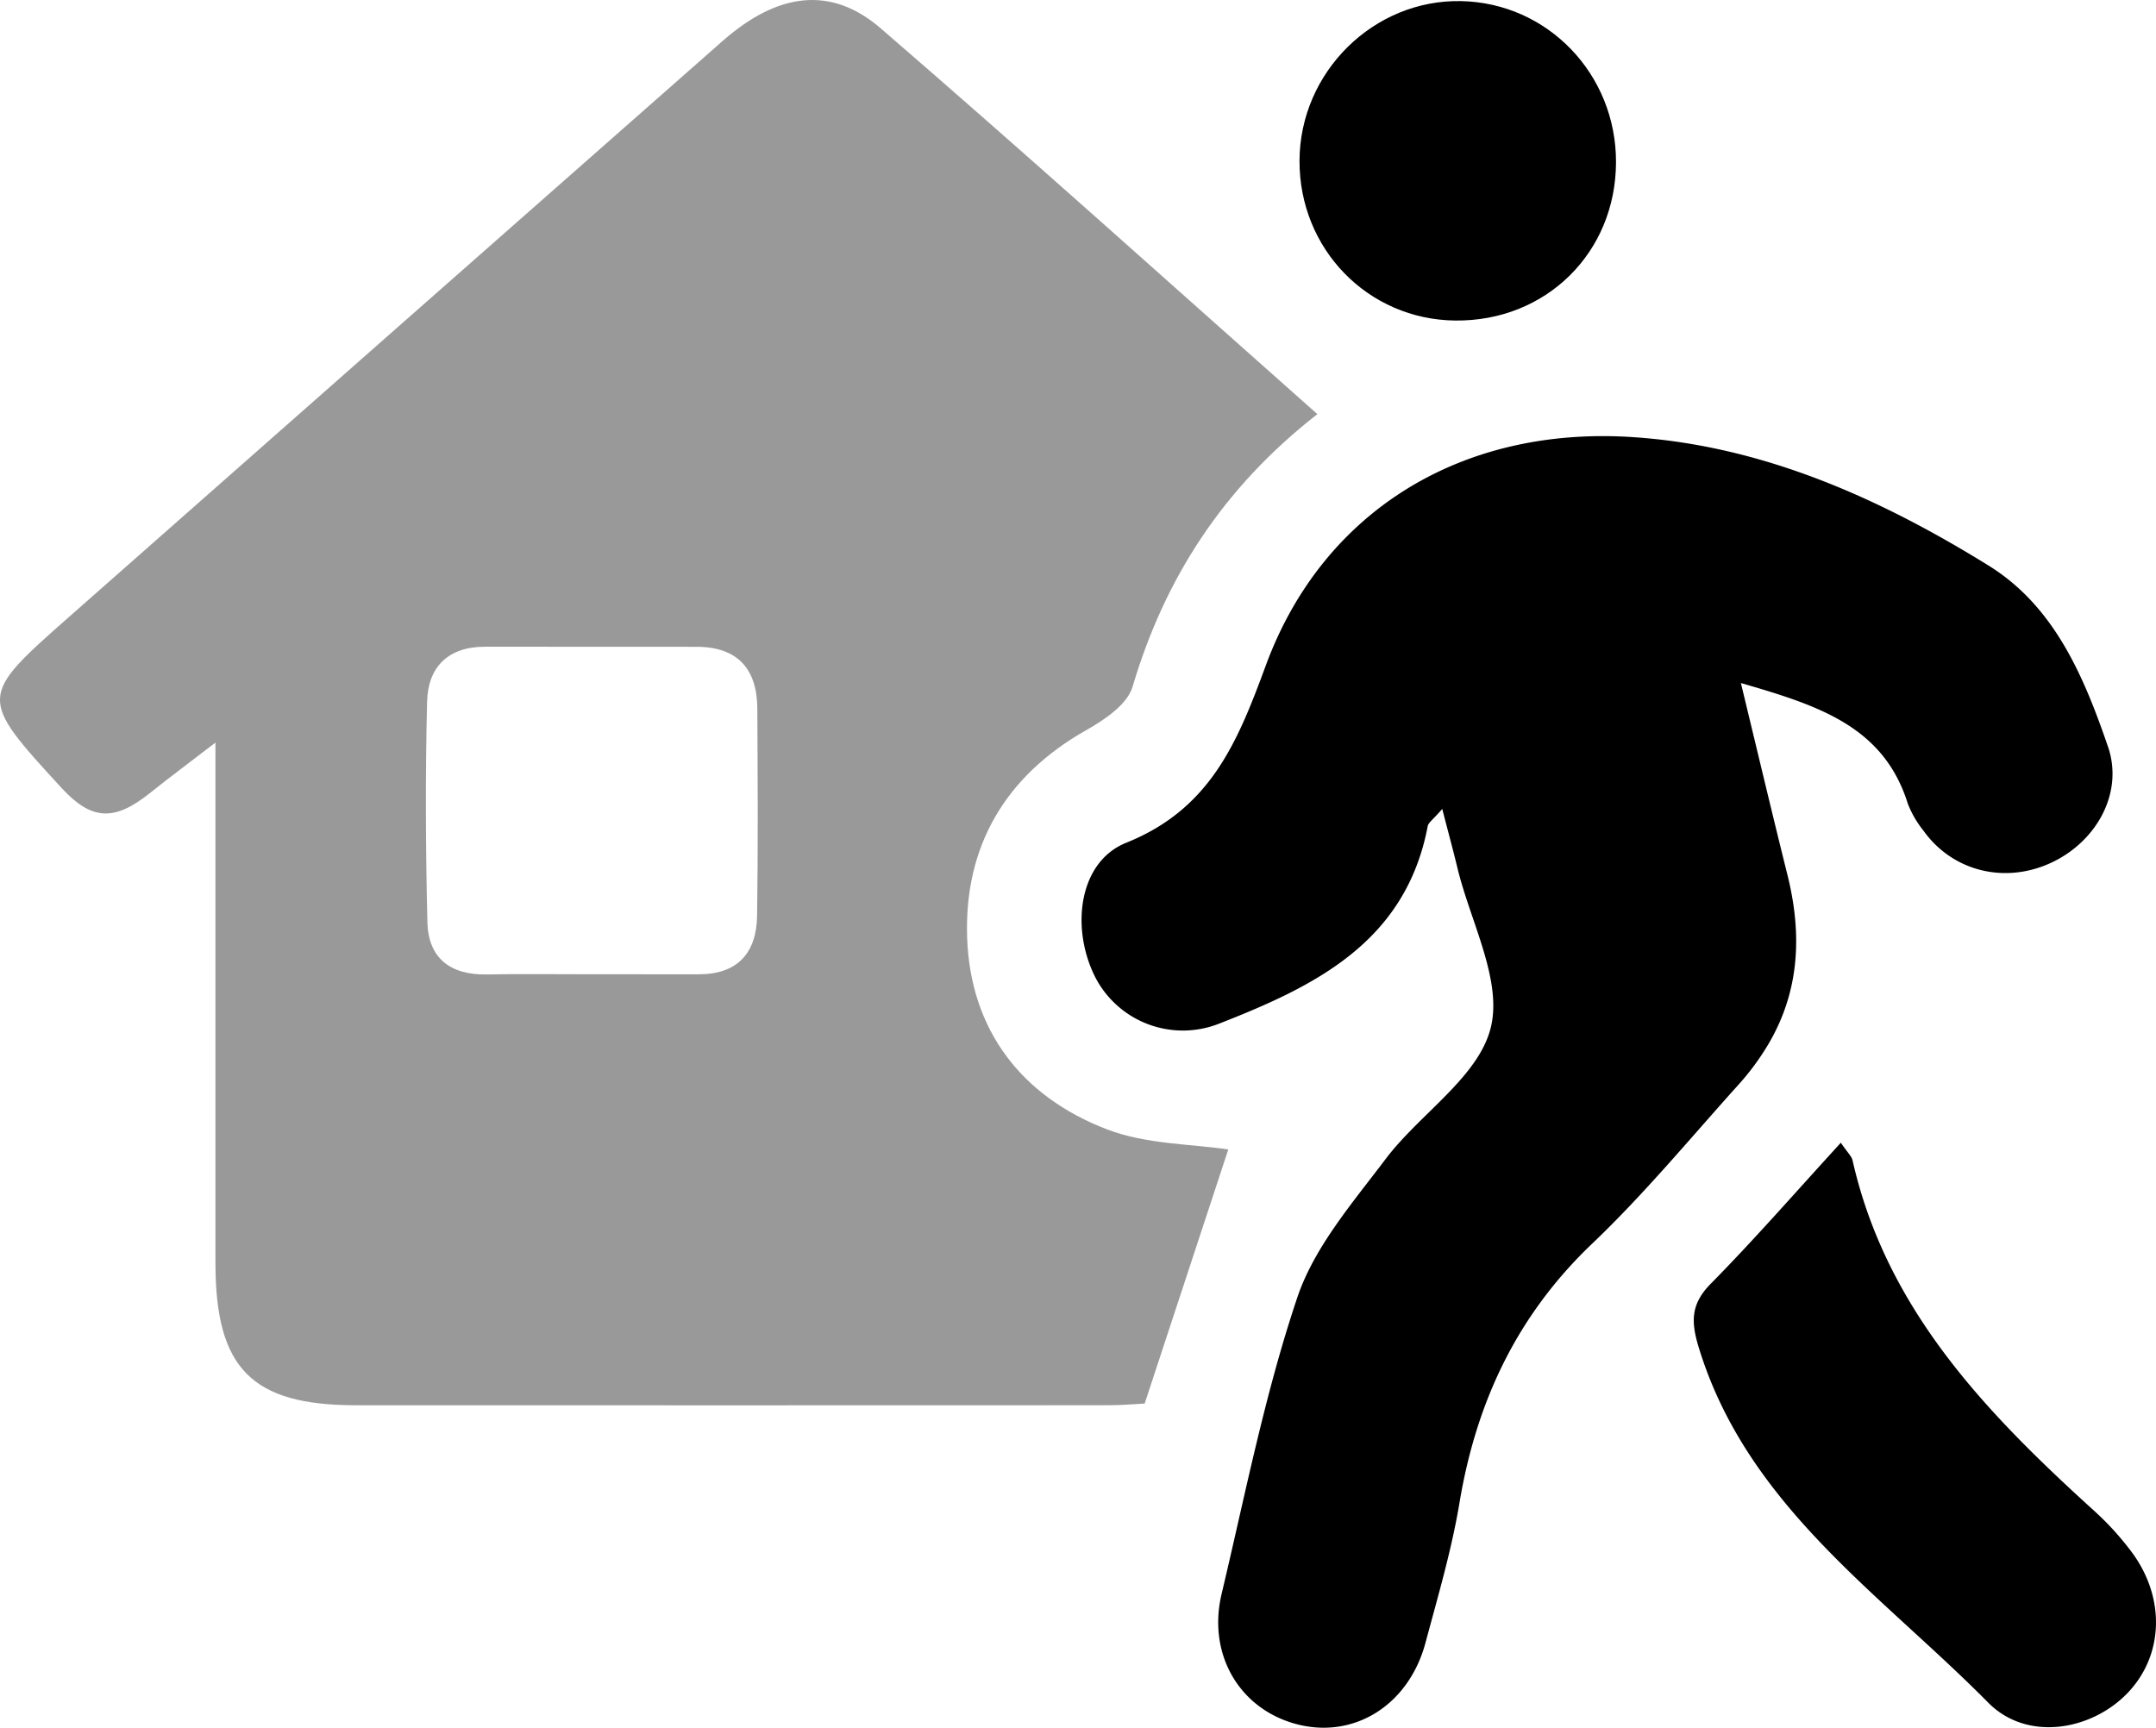 <svg id="Calque_1" data-name="Calque 1" xmlns="http://www.w3.org/2000/svg" viewBox="0 0 512 410.352"><defs><style>.cls-1{opacity:0.4;}</style></defs><path class="cls-1" d="M312.845,149.183c-22.465,17.559-36.239,38.981-43.898,64.779-1.24,4.175-6.645,7.825-10.951,10.256-19.321,10.906-29.048,27.714-28.323,49.261.739,21.962,12.895,37.818,33.287,45.608,9.314,3.558,20.04,3.423,28.729,4.75-6.214,18.886-12.895,39.194-19.855,60.347-2.193.108-5.344.397-8.495.398q-89.443.039-178.886.003c-24.711-.019-33.277-8.766-33.285-33.743q-.018-55.144-.001-110.288c0-3.506,0-7.012,0-13.359-6.431,4.942-11.032,8.355-15.499,11.937-8.554,6.861-13.946,6.583-21.137-1.255-19.689-21.461-19.717-21.492,2.041-40.685Q94.039,128.856,171.566,60.587C184.641,49.079,197.308,47.331,209.155,57.561,243.693,87.384,277.596,117.941,312.845,149.183ZM140.207,282.226c8.555,0,17.11-.017,25.665.004,9.327.023,13.793-5.109,13.921-13.926.239-16.387.141-32.781.054-49.171-.05-9.43-4.68-14.664-14.398-14.686-16.753-.039-33.507.013-50.261-.018-8.782-.016-13.561,4.844-13.764,13.056-.43,17.444-.348,34.913.073,52.358.207,8.583,5.489,12.593,14.114,12.423C123.807,282.106,132.008,282.232,140.207,282.226Z" transform="translate(0 -50.824)"/><path d="M342.501,242.958c-2.18,2.527-3.282,3.214-3.447,4.08-5.234,27.516-26.742,37.999-49.478,46.886a23.419,23.419,0,0,1-29.399-10.847c-6.017-11.747-4.055-27.542,7.269-32.087,20.054-8.05,26.455-23.933,33.176-42.169,13.486-36.593,46.487-56.815,86.977-54.185,30.875,2.006,58.688,14.439,84.631,30.509,15.666,9.704,22.652,26.385,28.363,43.005,3.74,10.885-2.602,22.403-13.254,27.477-11.056,5.266-23.604,2.229-30.545-7.493a24.257,24.257,0,0,1-3.74-6.455c-5.761-18.398-21.304-23.303-39.634-28.629,3.929,16.229,7.405,30.919,11.056,45.565,3.503,14.053,2.944,27.621-4.605,40.337a59.908,59.908,0,0,1-6.963,9.432c-11.462,12.729-22.417,26.013-34.788,37.803-17.863,17.023-27.523,37.569-31.522,61.544-1.871,11.22-5.121,22.23-8.071,33.247-3.996,14.921-17.079,22.998-30.76,19.312C294.33,456.67,286.692,443.747,290.108,429.378c5.605-23.576,10.271-47.506,17.976-70.398,4.029-11.97,13.124-22.471,20.959-32.861,8.095-10.735,21.939-19.375,24.941-31.068,2.898-11.291-4.805-25.309-7.889-38.12C345.116,252.86,344.013,248.819,342.501,242.958Z" transform="translate(0 -50.824)"/><path d="M437.16,322.231c1.634,2.414,2.561,3.221,2.779,4.188,7.969,35.299,31.579,59.796,57.123,83.012a68.715,68.715,0,0,1,9.34,10.261c7.96,10.93,7.322,24.482-1.223,33.314-8.566,8.854-23.809,11.547-33.038,2.201-25.506-25.827-57.246-46.825-68.716-84.305-1.89-6.177-1.931-10.335,2.854-15.19C416.703,345.137,426.466,333.912,437.16,322.231Z" transform="translate(0 -50.824)"/><path d="M383.765,89.316c-.032,21.516-16.627,37.872-38.188,37.64-20.719-.223-37.045-16.985-36.972-37.96C308.678,67.961,326.205,50.652,346.995,51.086,367.535,51.514,383.796,68.422,383.765,89.316Z" transform="translate(0 -50.824)"/></svg>